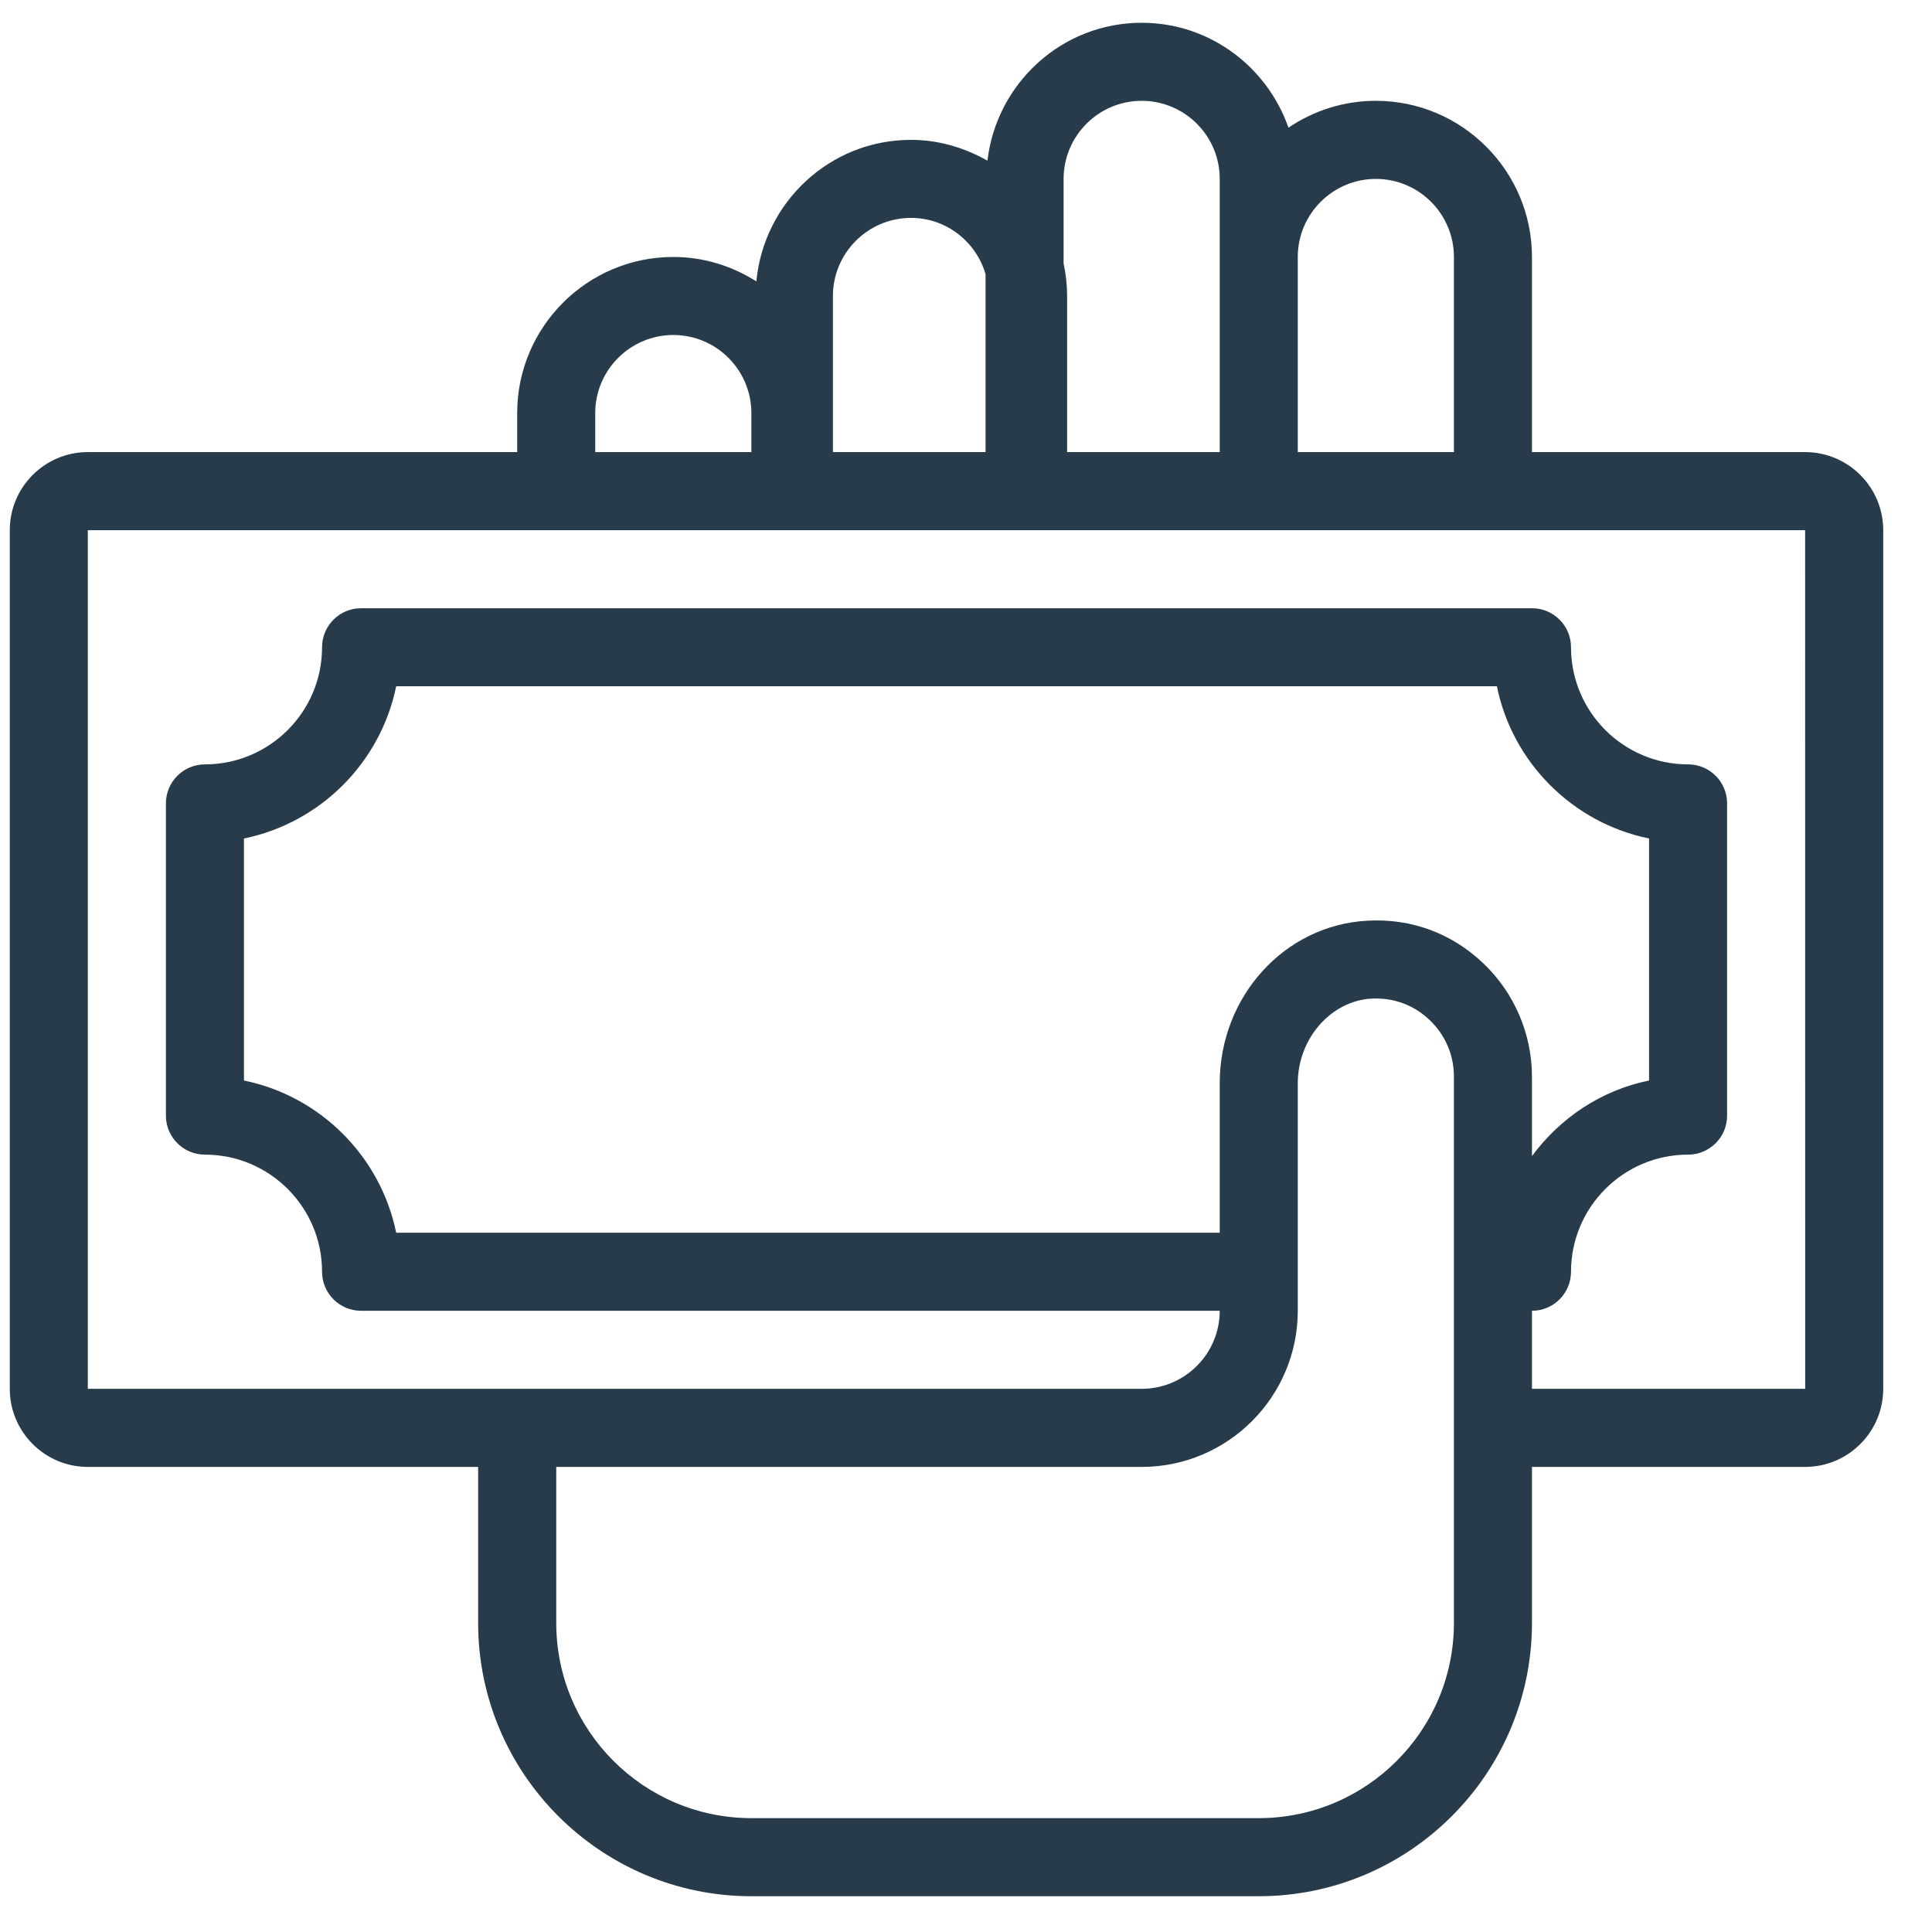 <svg width="33" height="33" viewBox="0 0 33 33" fill="none" xmlns="http://www.w3.org/2000/svg">
<path id="Vector" d="M30.833 7.722H26.167V4.389C26.167 2.919 24.971 1.722 23.501 1.722C22.948 1.722 22.434 1.892 22.008 2.181C21.644 1.141 20.663 0.389 19.501 0.389C18.137 0.389 17.022 1.422 16.866 2.744C16.478 2.525 16.037 2.389 15.561 2.389C14.175 2.389 13.047 3.454 12.919 4.806C12.507 4.546 12.023 4.389 11.501 4.389C10.03 4.389 8.834 5.585 8.834 7.056V7.722H1.5C0.765 7.722 0.167 8.32 0.167 9.056V23.722C0.167 24.458 0.765 25.056 1.5 25.056H8.167V27.722C8.167 30.295 10.261 32.389 12.834 32.389H21.501C24.074 32.389 26.167 30.295 26.167 27.722V25.056H30.833C31.568 25.056 32.167 24.458 32.167 23.722V9.056C32.167 8.32 31.568 7.722 30.833 7.722ZM23.501 3.056C24.236 3.056 24.834 3.654 24.834 4.389V7.722H22.167V4.389C22.167 3.654 22.766 3.056 23.501 3.056ZM19.501 1.722C20.236 1.722 20.834 2.32 20.834 3.056V4.389V7.722H18.227V5.056C18.227 4.865 18.206 4.68 18.167 4.501V3.056C18.167 2.32 18.766 1.722 19.501 1.722ZM14.227 5.056C14.227 4.32 14.826 3.722 15.561 3.722C16.165 3.722 16.671 4.129 16.834 4.682V7.722H14.227V5.056ZM10.167 7.056C10.167 6.32 10.766 5.722 11.501 5.722C12.236 5.722 12.834 6.32 12.834 7.056V7.722H10.167V7.056ZM24.834 27.722C24.834 29.56 23.339 31.055 21.501 31.055H12.834C10.996 31.055 9.501 29.56 9.501 27.722V25.056H18.832H19.501C20.971 25.056 22.167 23.859 22.167 22.389V18.502C22.167 17.742 22.733 17.094 23.428 17.057C23.806 17.038 24.151 17.167 24.418 17.422C24.686 17.676 24.834 18.02 24.834 18.389V27.722ZM23.358 15.726C21.943 15.8 20.834 17.019 20.834 18.502V21.056H6.767C6.501 19.752 5.471 18.722 4.167 18.456V14.322C5.471 14.056 6.501 13.026 6.767 11.722H25.568C25.833 13.026 26.863 14.056 28.167 14.322V18.456C27.347 18.623 26.646 19.098 26.167 19.747V18.389C26.167 17.661 25.865 16.956 25.336 16.454C24.801 15.946 24.115 15.684 23.358 15.726ZM26.167 23.722V22.389C26.536 22.389 26.834 22.09 26.834 21.722C26.834 20.619 27.731 19.722 28.833 19.722C29.202 19.722 29.5 19.424 29.5 19.056V13.722C29.5 13.354 29.202 13.056 28.833 13.056C27.731 13.056 26.834 12.159 26.834 11.056C26.834 10.688 26.536 10.389 26.167 10.389H6.167C5.799 10.389 5.501 10.688 5.501 11.056C5.501 12.159 4.604 13.056 3.501 13.056C3.132 13.056 2.834 13.354 2.834 13.722V19.056C2.834 19.424 3.132 19.722 3.501 19.722C4.604 19.722 5.501 20.619 5.501 21.722C5.501 22.09 5.799 22.389 6.167 22.389H20.834C20.834 23.124 20.236 23.722 19.501 23.722H8.167H1.5V9.056H8.834H12.894H14.167H16.834H18.227H20.834H22.167H26.167H30.833L30.834 23.722H26.167Z" fill="#273B4A"/>
</svg>
